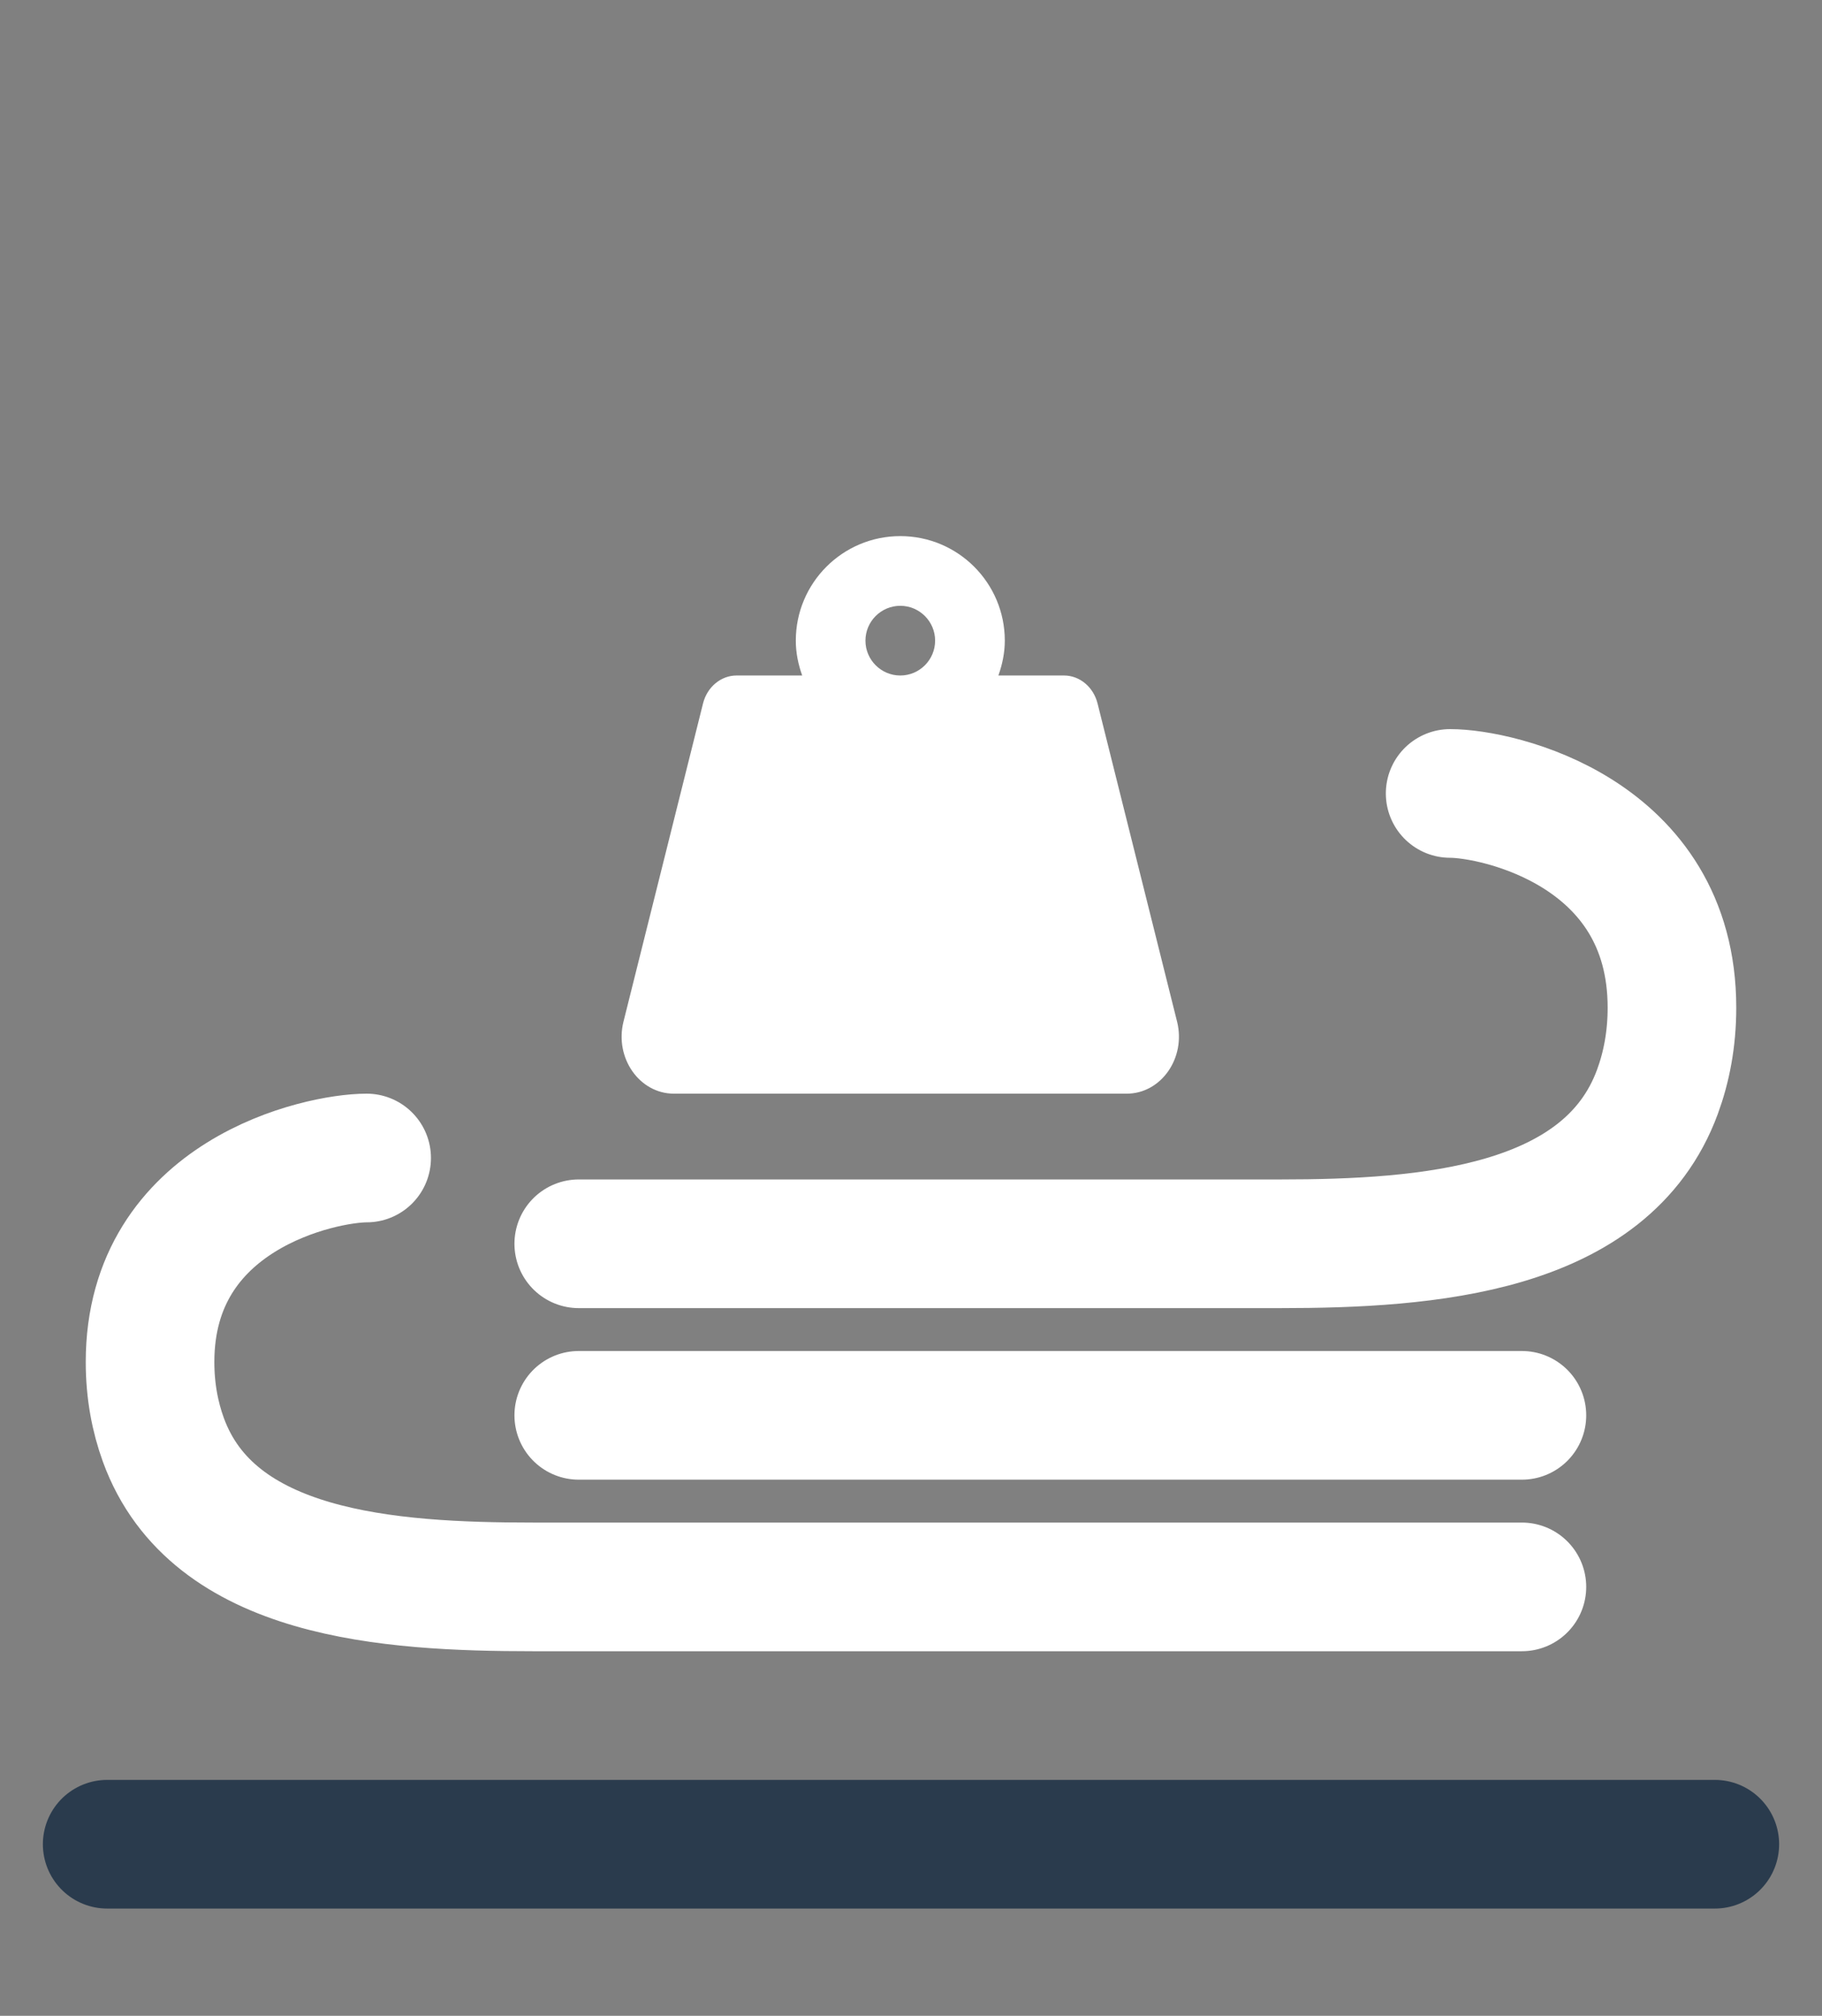<svg width="85" height="94" viewBox="0 0 85 94" fill="none" xmlns="http://www.w3.org/2000/svg">
<rect x="0" y="0" width="85" height="94" fill="#808080" stroke="none"/>
<path d="M67.652 37C69.87 37 78 38.793 78 46.988C78 48.467 77.743 49.772 77.322 50.916C74.945 57.372 66.599 58 59.718 58H27" stroke="white" stroke-width="6" stroke-linecap="round"/>
<path d="M17.105 54C14.94 54 7 55.707 7 63.512C7 64.872 7.234 66.076 7.619 67.137C9.915 73.455 18.132 74 24.854 74H71" stroke="white" stroke-width="6" stroke-linecap="round"/>
<path d="M5 86H80" stroke="#2A3B4D" stroke-width="6" stroke-linecap="round"/>
<path d="M27 66L71 66" stroke="white" stroke-width="6" stroke-linecap="round"/>
<g clip-path="url(#clip0_221_311)">
<path d="M54.913 47.641L51.204 32.806C51.011 32.035 50.369 31.5 49.636 31.5H46.577C46.758 30.99 46.876 30.448 46.876 29.875C46.876 27.183 44.693 25 42.001 25C39.308 25 37.126 27.183 37.126 29.875C37.126 30.448 37.242 30.99 37.424 31.5H34.364C33.632 31.5 32.989 32.035 32.797 32.806L29.087 47.641C28.664 49.333 29.832 51 31.439 51H52.562C54.168 51 55.336 49.333 54.913 47.641ZM42 31.5C41.104 31.5 40.375 30.77 40.375 29.875C40.375 28.979 41.104 28.25 42 28.25C42.896 28.25 43.625 28.979 43.625 29.875C43.625 30.77 42.896 31.5 42 31.5Z" fill="white"/>
</g>
<defs>
<clipPath id="clip0_221_311">
<rect width="36" height="36" fill="white" transform="translate(24 20)"/>
</clipPath>
</defs>
</svg>
